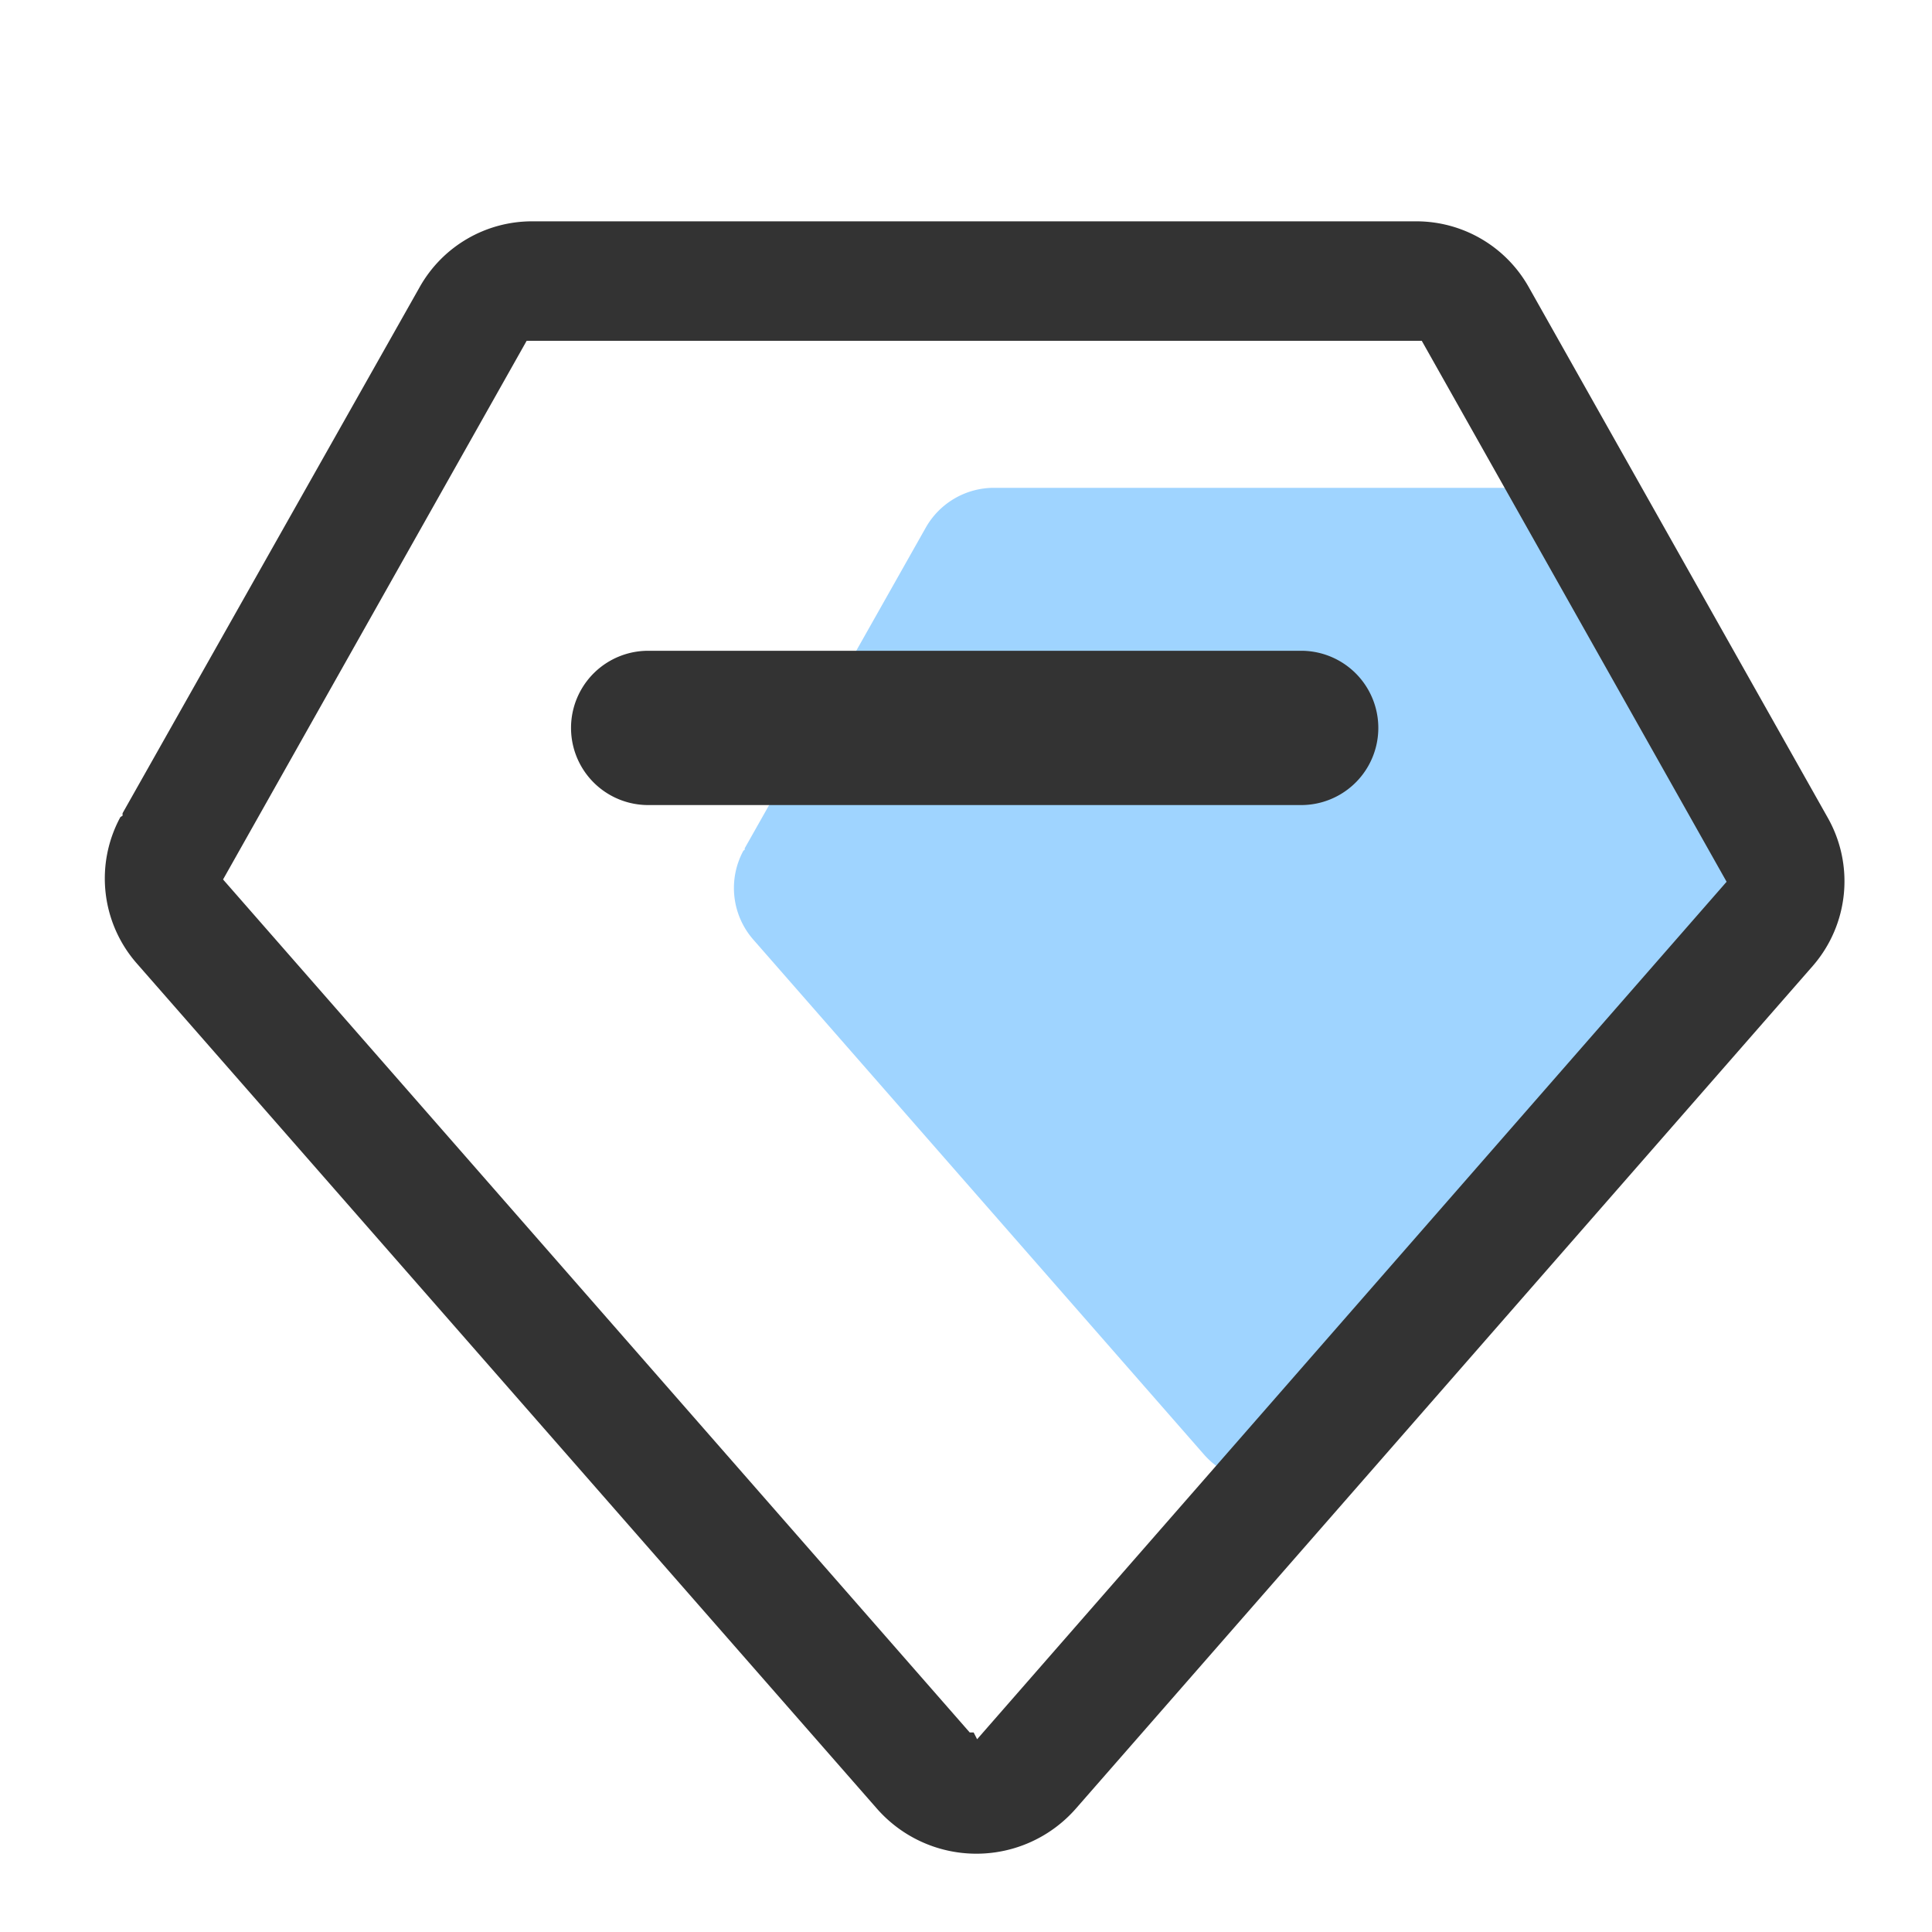 <svg t="1672666958461" viewBox="0 0 1024 1024" version="1.1" xmlns="http://www.w3.org/2000/svg" p-id="30182"><path d="M945.051 451.097l-96.584-171.395a41.609 41.609 0 0 0-36.125-21.149h-285.548a41.576 41.576 0 0 0-36.125 21.116l-95.96 169.95v0.788l-0.69 0.46a41.543 41.543 0 0 0 5.254 47.159l238.816 272.839a42.693 42.693 0 0 0 64.269 0l237.798-272.018a41.642 41.642 0 0 0 4.893-47.75z" fill="#9FD4FF" p-id="30183"></path><path d="M968.795 433.495l-158.62-281.476a68.341 68.341 0 0 0-59.441-34.712H282.001a68.308 68.308 0 0 0-59.408 34.581l-157.634 279.144v1.314l-1.149 0.722a68.275 68.275 0 0 0 8.637 77.504l392.28 447.977a70.114 70.114 0 0 0 105.549 0l390.572-446.631A68.374 68.374 0 0 0 968.795 433.495zM517.895 921.833l-1.839-3.58h-2.069L118.226 466.138 279.144 180.623h474.414l161.575 286.731z" fill="#333333" p-id="30184"></path><path d="M343.545 426.697a40.886 40.886 0 0 1 0-81.773H689.651a40.886 40.886 0 1 1 0 81.773z" fill="#333333" p-id="30185"></path></svg>
